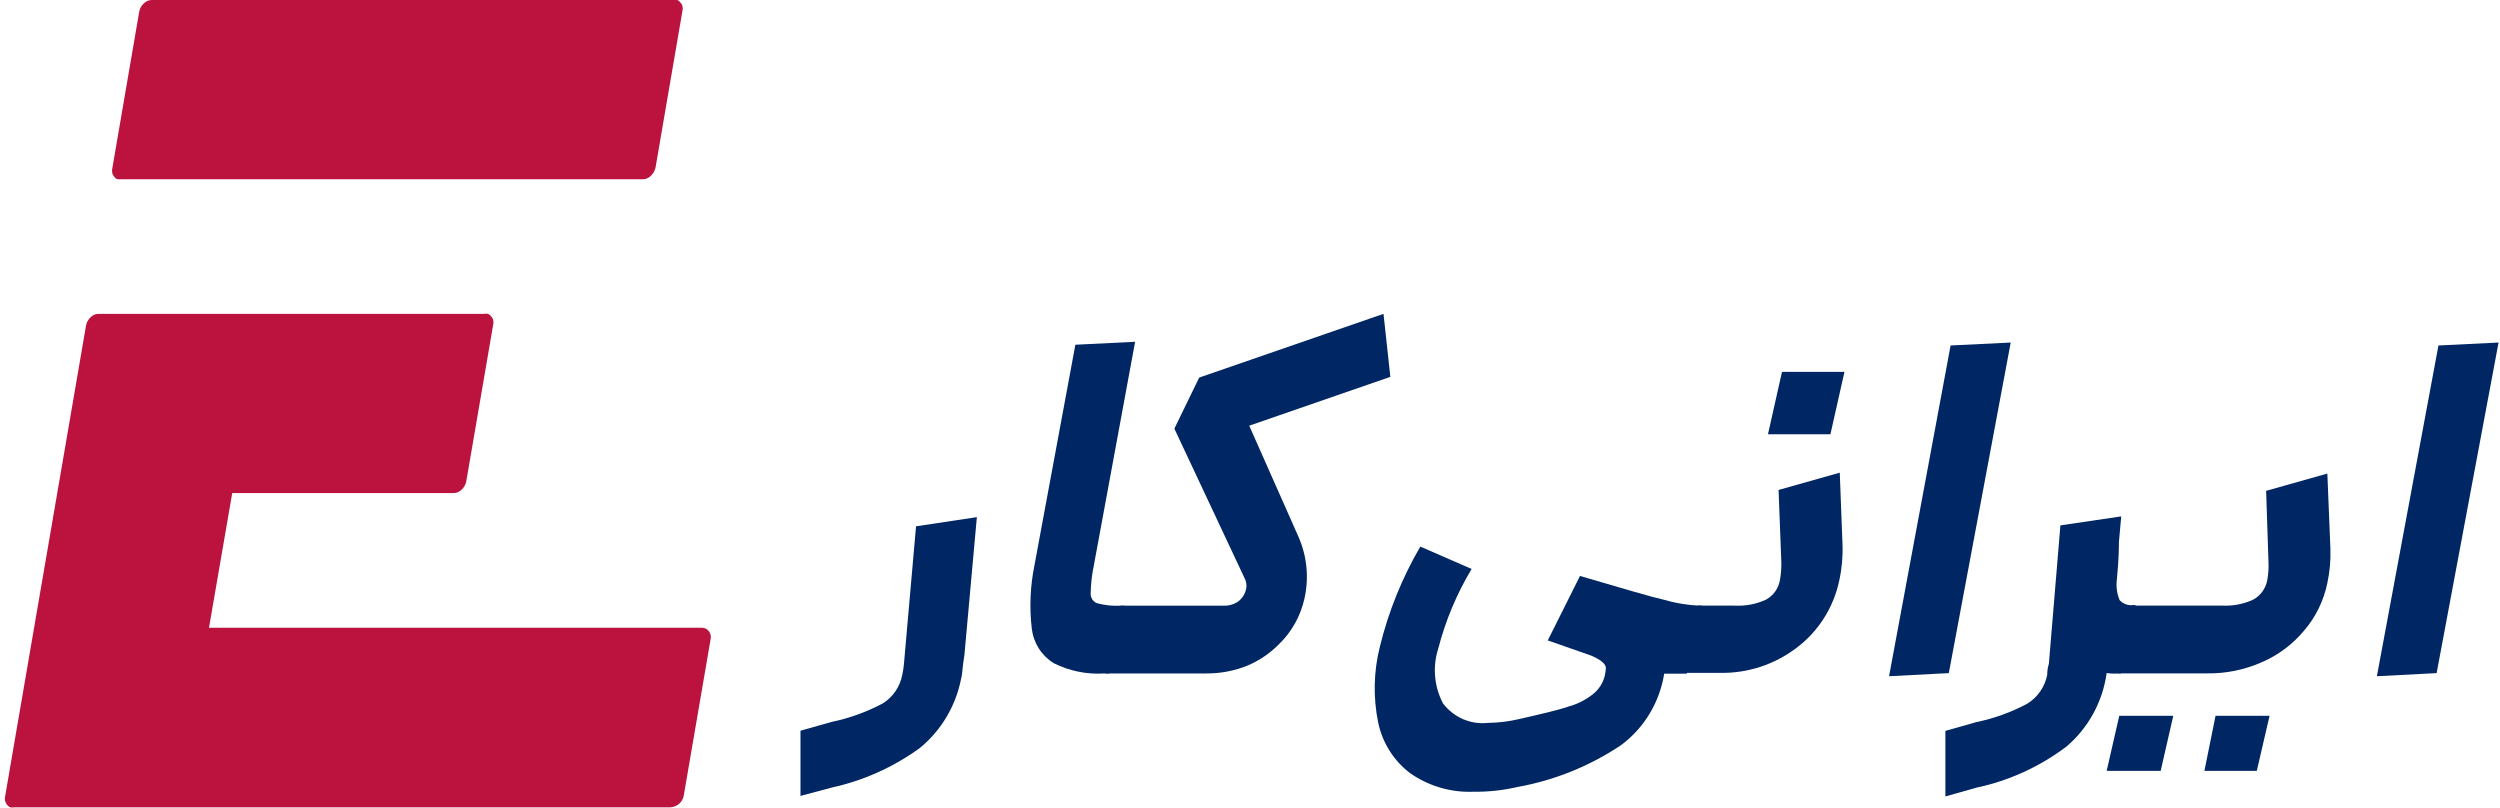 <svg width="130" height="42" viewBox="0 0 130 42" fill="none" xmlns="http://www.w3.org/2000/svg">
<g clip-path="url(#clip0_3712_44051)">
<path d="M36.504 32.641H10.868L12.076 25.641H23.578C23.658 25.642 23.738 25.626 23.812 25.595C23.886 25.564 23.953 25.518 24.009 25.459C24.125 25.349 24.207 25.206 24.243 25.049L25.647 16.874C25.665 16.802 25.665 16.726 25.647 16.654C25.636 16.58 25.599 16.512 25.544 16.463C25.504 16.398 25.445 16.348 25.375 16.32C25.304 16.31 25.231 16.31 25.16 16.32H5.131C5.052 16.319 4.974 16.335 4.902 16.366C4.829 16.397 4.764 16.443 4.71 16.501C4.59 16.609 4.508 16.753 4.476 16.912L3.072 25.087L1.668 33.252L0.264 41.426C0.245 41.498 0.245 41.574 0.264 41.646C0.284 41.715 0.315 41.78 0.358 41.837C0.401 41.902 0.463 41.952 0.535 41.98C0.606 41.998 0.68 41.998 0.751 41.98H34.884C35.042 41.964 35.192 41.901 35.315 41.799C35.431 41.696 35.513 41.559 35.549 41.407L36.953 33.233C36.971 33.161 36.971 33.085 36.953 33.013C36.933 32.944 36.901 32.88 36.859 32.822C36.813 32.759 36.752 32.71 36.681 32.679C36.624 32.659 36.564 32.646 36.504 32.641Z" fill="#BB133E"/>
<path d="M6.344 9.321H33.42C33.501 9.322 33.58 9.306 33.654 9.275C33.728 9.244 33.795 9.198 33.851 9.139C33.964 9.026 34.044 8.884 34.085 8.729L35.489 0.554C35.508 0.482 35.508 0.406 35.489 0.334C35.478 0.26 35.441 0.192 35.386 0.143C35.346 0.079 35.287 0.028 35.217 4.49267e-05H35.04H7.897C7.819 -0.001 7.741 0.015 7.668 0.046C7.596 0.077 7.53 0.123 7.476 0.181C7.356 0.289 7.274 0.433 7.242 0.592L5.838 8.767C5.82 8.839 5.82 8.914 5.838 8.986C5.85 9.058 5.883 9.125 5.932 9.177C5.974 9.244 6.036 9.295 6.11 9.321H6.344Z" fill="#BB133E"/>
<path d="M41.625 37.997L43.244 37.539C44.166 37.348 45.058 37.027 45.893 36.584C46.159 36.421 46.389 36.202 46.566 35.942C46.743 35.682 46.865 35.386 46.922 35.075C46.963 34.886 46.991 34.694 47.007 34.502L47.634 27.368L50.797 26.891L50.329 32.067L50.151 34.043C50.048 34.645 50.048 35.056 49.974 35.313C49.691 36.731 48.929 38.002 47.821 38.904C46.456 39.892 44.908 40.587 43.272 40.948L41.625 41.387V37.997Z" fill="#002664"/>
<path d="M54.796 34.486C54.485 34.296 54.221 34.036 54.023 33.727C53.825 33.418 53.699 33.066 53.654 32.7C53.523 31.595 53.571 30.475 53.794 29.386L55.919 17.926L59.026 17.773L56.883 29.386C56.781 29.87 56.724 30.362 56.714 30.857C56.709 30.969 56.74 31.081 56.802 31.174C56.865 31.267 56.956 31.337 57.061 31.372C57.452 31.475 57.855 31.517 58.259 31.497H58.474L58.268 33.254L57.669 35.02H57.416C56.512 35.078 55.609 34.893 54.796 34.486Z" fill="#002664"/>
<path d="M58.259 31.495H63.603C63.859 31.51 64.113 31.447 64.333 31.314C64.563 31.162 64.727 30.926 64.792 30.655C64.844 30.448 64.813 30.228 64.707 30.043L61.067 22.289L62.358 19.634L71.942 16.32L72.298 19.596L64.96 22.136L67.525 27.923C67.964 28.924 68.073 30.044 67.834 31.113C67.631 32.04 67.158 32.882 66.476 33.529C66.003 34.001 65.443 34.374 64.829 34.627C64.158 34.892 63.443 35.025 62.723 35.019H57.473L58.259 31.495Z" fill="#002664"/>
<path d="M76.609 41.171C75.448 41.215 74.304 40.881 73.342 40.216C72.487 39.576 71.89 38.638 71.667 37.58C71.398 36.276 71.427 34.927 71.751 33.636C72.199 31.802 72.909 30.045 73.857 28.422L76.525 29.587C75.753 30.869 75.17 32.258 74.793 33.712C74.64 34.182 74.583 34.678 74.625 35.171C74.667 35.663 74.807 36.142 75.036 36.577C75.309 36.936 75.667 37.218 76.077 37.395C76.487 37.572 76.934 37.639 77.376 37.59C77.925 37.583 78.471 37.516 79.005 37.389C80.128 37.131 80.98 36.94 81.56 36.74C82.031 36.614 82.47 36.389 82.852 36.081C83.151 35.841 83.362 35.504 83.451 35.126C83.477 35 83.496 34.872 83.507 34.744C83.507 34.543 83.282 34.324 82.749 34.094L80.484 33.302L82.159 29.95C84.386 30.599 85.847 31.038 86.539 31.191C87.182 31.378 87.846 31.481 88.514 31.497L88.308 33.264L87.709 35.03C87.166 35.03 86.773 35.03 86.539 35.03C86.3 36.528 85.489 37.867 84.284 38.755C82.655 39.841 80.827 40.579 78.911 40.923C78.156 41.098 77.383 41.181 76.609 41.171Z" fill="#002664"/>
<path d="M88.284 31.493H90.212C90.765 31.521 91.316 31.417 91.822 31.187C92.017 31.084 92.186 30.934 92.314 30.752C92.443 30.57 92.527 30.359 92.561 30.137C92.618 29.822 92.64 29.502 92.627 29.182L92.486 25.477L95.668 24.579L95.809 28.284C95.835 28.925 95.778 29.568 95.64 30.194C95.344 31.591 94.559 32.831 93.431 33.68C92.277 34.56 90.867 35.021 89.426 34.988H87.488L88.284 31.493ZM92.664 19.336H95.912L95.182 22.583H91.934L92.664 19.336Z" fill="#002664"/>
<path d="M101.431 17.965L104.557 17.812L101.338 35.002L98.231 35.164L101.431 17.965Z" fill="#002664"/>
<path d="M109.546 34.998C109.339 36.491 108.595 37.853 107.459 38.818C106.069 39.867 104.472 40.597 102.779 40.957L101.16 41.415V38.006L102.779 37.547C103.699 37.357 104.587 37.036 105.419 36.592C105.685 36.428 105.915 36.209 106.094 35.95C106.273 35.69 106.397 35.395 106.458 35.084C106.458 34.969 106.458 34.787 106.542 34.511L107.141 27.32L110.304 26.852L110.183 28.198C110.183 28.418 110.183 29.048 110.08 30.108C110.028 30.48 110.076 30.86 110.22 31.206C110.308 31.303 110.418 31.377 110.54 31.422C110.662 31.467 110.793 31.481 110.922 31.464H111.044L110.885 33.25L110.286 35.017H110.164C109.958 35.035 109.751 35.029 109.546 34.998Z" fill="#002664"/>
<path d="M110.885 31.491H115.565C116.112 31.518 116.657 31.414 117.156 31.186C117.345 31.086 117.509 30.944 117.637 30.77C117.765 30.596 117.854 30.396 117.895 30.183C117.954 29.868 117.976 29.548 117.961 29.228L117.839 25.523L121.022 24.625L121.181 28.531C121.202 29.131 121.149 29.731 121.022 30.317C120.834 31.238 120.415 32.094 119.805 32.8C119.205 33.517 118.449 34.08 117.596 34.442C116.71 34.832 115.753 35.027 114.788 35.015H110.108L110.885 31.491ZM110.202 37.221H113.01L112.355 40.086H109.547L110.202 37.221ZM115.209 37.221H118.017L117.353 40.086H114.629L115.209 37.221Z" fill="#002664"/>
<path d="M126.799 17.965L129.925 17.812L126.705 35.002L123.598 35.164L126.799 17.965Z" fill="#002664"/>
</g>
<defs>
<clipPath id="clip0_3712_44051">
<rect width="130" height="42" fill="white" transform="matrix(-1 0 0 1 130 0)"/>
</clipPath>
</defs>
</svg>
